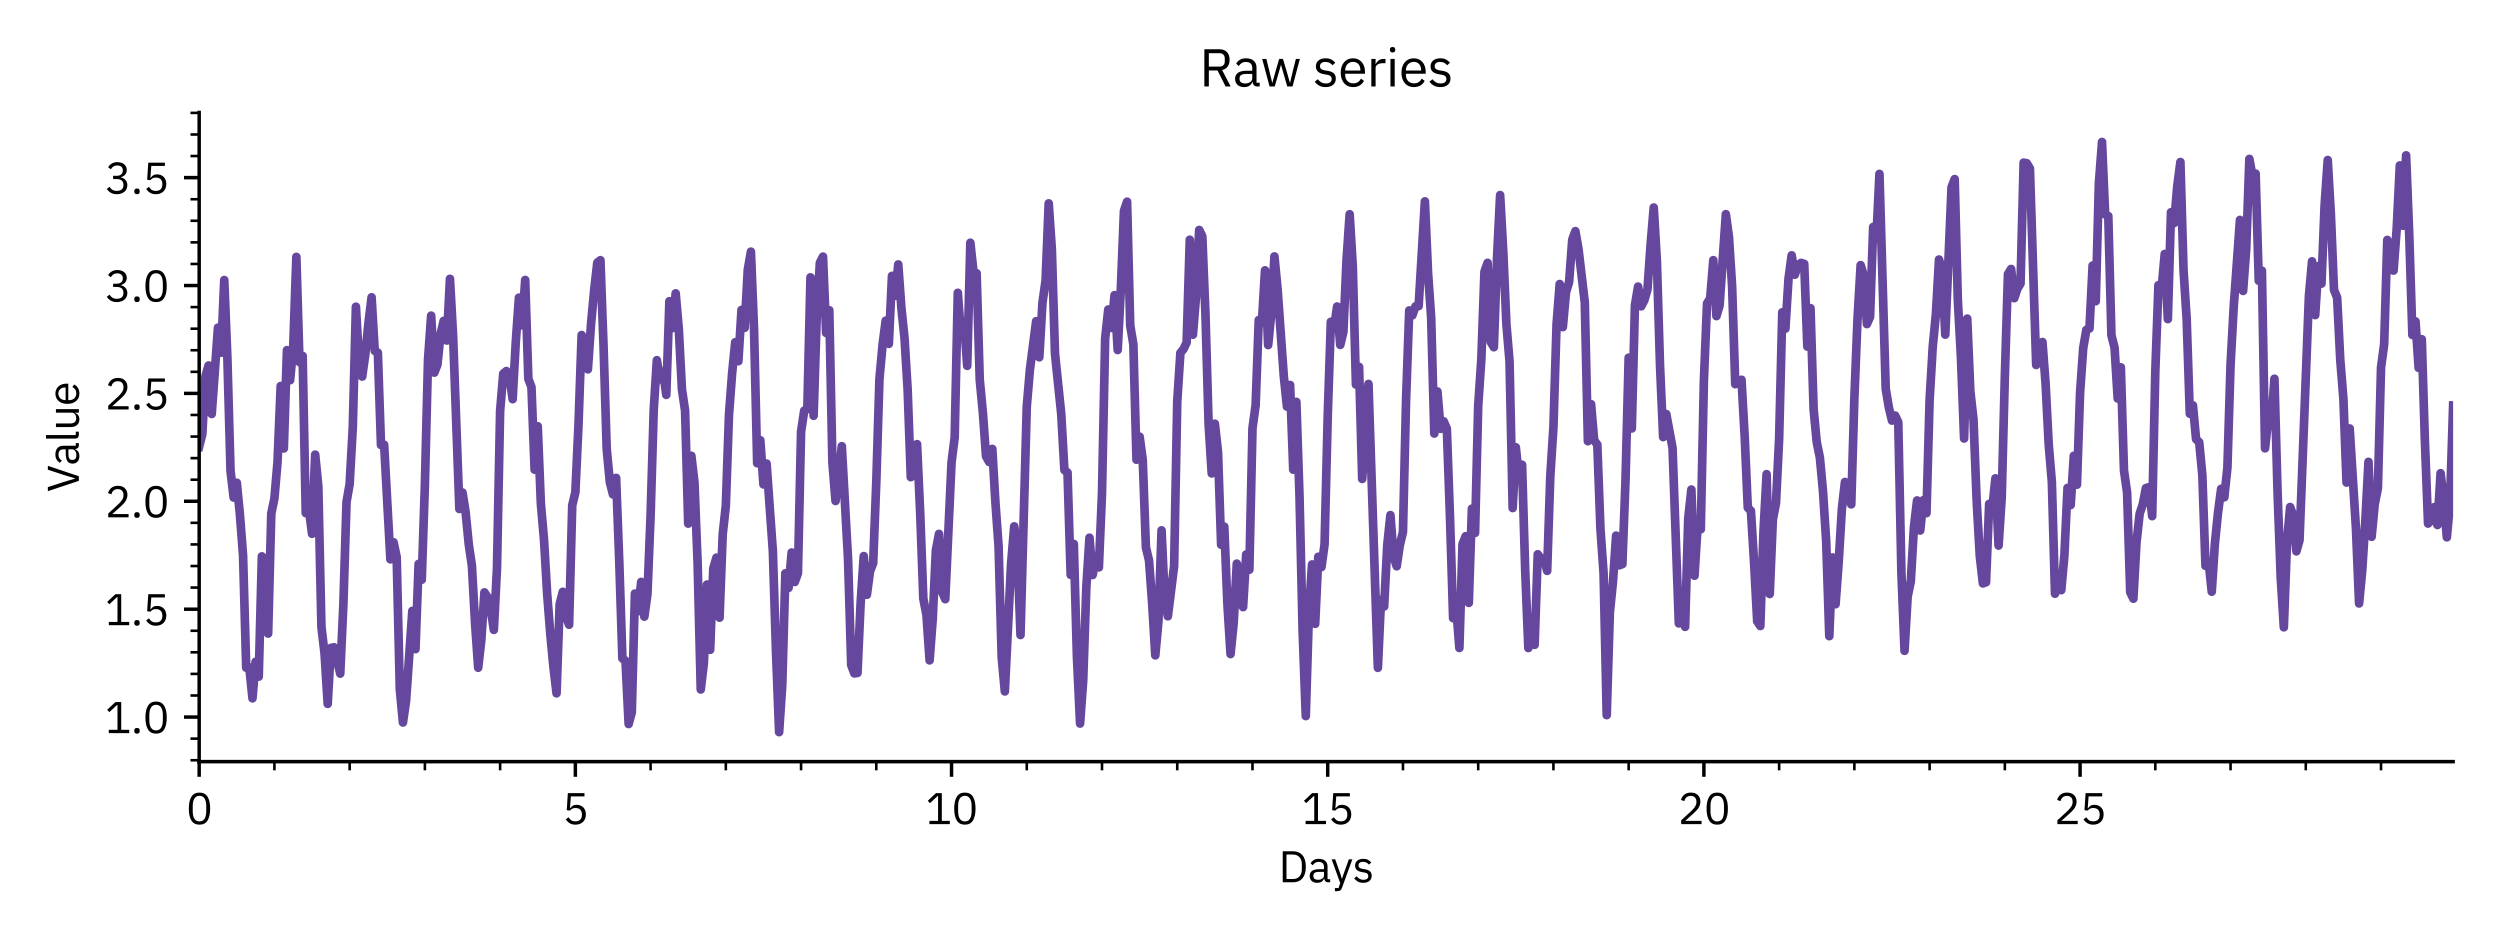 <?xml version="1.0" encoding="utf-8" standalone="no"?>
<!DOCTYPE svg PUBLIC "-//W3C//DTD SVG 1.1//EN"
  "http://www.w3.org/Graphics/SVG/1.1/DTD/svg11.dtd">
<svg xmlns:xlink="http://www.w3.org/1999/xlink" width="576pt" height="216pt" viewBox="0 0 576 216" xmlns="http://www.w3.org/2000/svg" version="1.1">
 <defs>
  <style type="text/css">*{stroke-linejoin: round; stroke-linecap: butt}</style>
 </defs>
 <g id="figure_1">
  <g id="patch_1">
   <path d="M 0 216 
L 576 216 
L 576 0 
L 0 0 
L 0 216 
z
" style="fill: none"/>
  </g>
  <g id="axes_1">
   <g id="patch_2">
    <path d="M 45.89 175.48 
L 565.2 175.48 
L 565.2 25.92 
L 45.89 25.92 
L 45.89 175.48 
z
" style="fill: none"/>
   </g>
   <g id="matplotlib.axis_1">
    <g id="xtick_1">
     <g id="line2d_1">
      <defs>
       <path id="m7f8bddf255" d="M 0 0 
L 0 3.5 
" style="stroke: #000000; stroke-width: 0.8"/>
      </defs>
      <g>
       <use xlink:href="#m7f8bddf255" x="45.89" y="175.48" style="stroke: #000000; stroke-width: 0.8"/>
      </g>
     </g>
     <g id="text_1">
      <!-- 0 -->
      <g transform="translate(42.89 189.88) scale(0.1 -0.1)">
       <defs>
        <path id="IBMPlexSans-30" d="M 1920 -77 
Q 1120 -77 752 531 
Q 384 1139 384 2234 
Q 384 3328 752 3936 
Q 1120 4544 1920 4544 
Q 2720 4544 3088 3936 
Q 3456 3328 3456 2234 
Q 3456 1139 3088 531 
Q 2720 -77 1920 -77 
z
M 1920 390 
Q 2182 390 2368 499 
Q 2554 608 2669 806 
Q 2784 1005 2838 1273 
Q 2893 1542 2893 1869 
L 2893 2598 
Q 2893 2925 2838 3193 
Q 2784 3462 2669 3660 
Q 2554 3859 2368 3968 
Q 2182 4077 1920 4077 
Q 1658 4077 1472 3968 
Q 1286 3859 1171 3660 
Q 1056 3462 1001 3193 
Q 947 2925 947 2598 
L 947 1869 
Q 947 1542 1001 1273 
Q 1056 1005 1171 806 
Q 1286 608 1472 499 
Q 1658 390 1920 390 
z
" transform="scale(0.016)"/>
       </defs>
       <use xlink:href="#IBMPlexSans-30"/>
      </g>
     </g>
    </g>
    <g id="xtick_2">
     <g id="line2d_2">
      <g>
       <use xlink:href="#m7f8bddf255" x="132.562" y="175.48" style="stroke: #000000; stroke-width: 0.8"/>
      </g>
     </g>
     <g id="text_2">
      <!-- 5 -->
      <g transform="translate(129.562 189.88) scale(0.1 -0.1)">
       <defs>
        <path id="IBMPlexSans-35" d="M 3187 3994 
L 1229 3994 
L 1101 2291 
L 1146 2291 
Q 1306 2515 1507 2649 
Q 1709 2784 2061 2784 
Q 2349 2784 2592 2688 
Q 2835 2592 3014 2416 
Q 3194 2240 3293 1984 
Q 3392 1728 3392 1402 
Q 3392 1075 3289 803 
Q 3187 531 2992 336 
Q 2797 141 2518 32 
Q 2240 -77 1888 -77 
Q 1606 -77 1392 -13 
Q 1178 51 1011 160 
Q 845 269 720 403 
Q 595 538 493 685 
L 896 992 
Q 979 858 1072 749 
Q 1165 640 1277 563 
Q 1389 486 1536 444 
Q 1683 403 1888 403 
Q 2349 403 2585 646 
Q 2822 890 2822 1331 
L 2822 1395 
Q 2822 1837 2585 2080 
Q 2349 2323 1888 2323 
Q 1581 2323 1405 2211 
Q 1229 2099 1088 1946 
L 634 2010 
L 794 4467 
L 3187 4467 
L 3187 3994 
z
" transform="scale(0.016)"/>
       </defs>
       <use xlink:href="#IBMPlexSans-35"/>
      </g>
     </g>
    </g>
    <g id="xtick_3">
     <g id="line2d_3">
      <g>
       <use xlink:href="#m7f8bddf255" x="219.234" y="175.48" style="stroke: #000000; stroke-width: 0.8"/>
      </g>
     </g>
     <g id="text_3">
      <!-- 10 -->
      <g transform="translate(213.234 189.88) scale(0.1 -0.1)">
       <defs>
        <path id="IBMPlexSans-31" d="M 563 0 
L 563 474 
L 1811 474 
L 1811 4070 
L 1766 4070 
L 640 3021 
L 326 3360 
L 1510 4467 
L 2349 4467 
L 2349 474 
L 3501 474 
L 3501 0 
L 563 0 
z
" transform="scale(0.016)"/>
       </defs>
       <use xlink:href="#IBMPlexSans-31"/>
       <use xlink:href="#IBMPlexSans-30" transform="translate(60 0)"/>
      </g>
     </g>
    </g>
    <g id="xtick_4">
     <g id="line2d_4">
      <g>
       <use xlink:href="#m7f8bddf255" x="305.906" y="175.48" style="stroke: #000000; stroke-width: 0.8"/>
      </g>
     </g>
     <g id="text_4">
      <!-- 15 -->
      <g transform="translate(299.906 189.88) scale(0.1 -0.1)">
       <use xlink:href="#IBMPlexSans-31"/>
       <use xlink:href="#IBMPlexSans-35" transform="translate(60 0)"/>
      </g>
     </g>
    </g>
    <g id="xtick_5">
     <g id="line2d_5">
      <g>
       <use xlink:href="#m7f8bddf255" x="392.578" y="175.48" style="stroke: #000000; stroke-width: 0.8"/>
      </g>
     </g>
     <g id="text_5">
      <!-- 20 -->
      <g transform="translate(386.578 189.88) scale(0.1 -0.1)">
       <defs>
        <path id="IBMPlexSans-32" d="M 3411 0 
L 480 0 
L 480 550 
L 1939 1894 
Q 2253 2182 2464 2505 
Q 2675 2829 2675 3155 
L 2675 3232 
Q 2675 3603 2470 3833 
Q 2266 4064 1850 4064 
Q 1645 4064 1491 4006 
Q 1338 3949 1226 3846 
Q 1114 3744 1040 3606 
Q 966 3469 922 3309 
L 442 3494 
Q 506 3693 618 3881 
Q 730 4070 899 4217 
Q 1069 4365 1309 4454 
Q 1549 4544 1875 4544 
Q 2202 4544 2458 4448 
Q 2714 4352 2886 4179 
Q 3059 4006 3152 3769 
Q 3245 3533 3245 3245 
Q 3245 2982 3171 2758 
Q 3098 2534 2970 2332 
Q 2842 2131 2659 1939 
Q 2477 1747 2266 1555 
L 1062 474 
L 3411 474 
L 3411 0 
z
" transform="scale(0.016)"/>
       </defs>
       <use xlink:href="#IBMPlexSans-32"/>
       <use xlink:href="#IBMPlexSans-30" transform="translate(60 0)"/>
      </g>
     </g>
    </g>
    <g id="xtick_6">
     <g id="line2d_6">
      <g>
       <use xlink:href="#m7f8bddf255" x="479.25" y="175.48" style="stroke: #000000; stroke-width: 0.8"/>
      </g>
     </g>
     <g id="text_6">
      <!-- 25 -->
      <g transform="translate(473.25 189.88) scale(0.1 -0.1)">
       <use xlink:href="#IBMPlexSans-32"/>
       <use xlink:href="#IBMPlexSans-35" transform="translate(60 0)"/>
      </g>
     </g>
    </g>
    <g id="xtick_7">
     <g id="line2d_7">
      <defs>
       <path id="m4c48c8ff3d" d="M 0 0 
L 0 2 
" style="stroke: #000000; stroke-width: 0.6"/>
      </defs>
      <g>
       <use xlink:href="#m4c48c8ff3d" x="63.224" y="175.48" style="stroke: #000000; stroke-width: 0.6"/>
      </g>
     </g>
    </g>
    <g id="xtick_8">
     <g id="line2d_8">
      <g>
       <use xlink:href="#m4c48c8ff3d" x="80.559" y="175.48" style="stroke: #000000; stroke-width: 0.6"/>
      </g>
     </g>
    </g>
    <g id="xtick_9">
     <g id="line2d_9">
      <g>
       <use xlink:href="#m4c48c8ff3d" x="97.893" y="175.48" style="stroke: #000000; stroke-width: 0.6"/>
      </g>
     </g>
    </g>
    <g id="xtick_10">
     <g id="line2d_10">
      <g>
       <use xlink:href="#m4c48c8ff3d" x="115.228" y="175.48" style="stroke: #000000; stroke-width: 0.6"/>
      </g>
     </g>
    </g>
    <g id="xtick_11">
     <g id="line2d_11">
      <g>
       <use xlink:href="#m4c48c8ff3d" x="149.896" y="175.48" style="stroke: #000000; stroke-width: 0.6"/>
      </g>
     </g>
    </g>
    <g id="xtick_12">
     <g id="line2d_12">
      <g>
       <use xlink:href="#m4c48c8ff3d" x="167.231" y="175.48" style="stroke: #000000; stroke-width: 0.6"/>
      </g>
     </g>
    </g>
    <g id="xtick_13">
     <g id="line2d_13">
      <g>
       <use xlink:href="#m4c48c8ff3d" x="184.565" y="175.48" style="stroke: #000000; stroke-width: 0.6"/>
      </g>
     </g>
    </g>
    <g id="xtick_14">
     <g id="line2d_14">
      <g>
       <use xlink:href="#m4c48c8ff3d" x="201.9" y="175.48" style="stroke: #000000; stroke-width: 0.6"/>
      </g>
     </g>
    </g>
    <g id="xtick_15">
     <g id="line2d_15">
      <g>
       <use xlink:href="#m4c48c8ff3d" x="236.568" y="175.48" style="stroke: #000000; stroke-width: 0.6"/>
      </g>
     </g>
    </g>
    <g id="xtick_16">
     <g id="line2d_16">
      <g>
       <use xlink:href="#m4c48c8ff3d" x="253.903" y="175.48" style="stroke: #000000; stroke-width: 0.6"/>
      </g>
     </g>
    </g>
    <g id="xtick_17">
     <g id="line2d_17">
      <g>
       <use xlink:href="#m4c48c8ff3d" x="271.237" y="175.48" style="stroke: #000000; stroke-width: 0.6"/>
      </g>
     </g>
    </g>
    <g id="xtick_18">
     <g id="line2d_18">
      <g>
       <use xlink:href="#m4c48c8ff3d" x="288.572" y="175.48" style="stroke: #000000; stroke-width: 0.6"/>
      </g>
     </g>
    </g>
    <g id="xtick_19">
     <g id="line2d_19">
      <g>
       <use xlink:href="#m4c48c8ff3d" x="323.241" y="175.48" style="stroke: #000000; stroke-width: 0.6"/>
      </g>
     </g>
    </g>
    <g id="xtick_20">
     <g id="line2d_20">
      <g>
       <use xlink:href="#m4c48c8ff3d" x="340.575" y="175.48" style="stroke: #000000; stroke-width: 0.6"/>
      </g>
     </g>
    </g>
    <g id="xtick_21">
     <g id="line2d_21">
      <g>
       <use xlink:href="#m4c48c8ff3d" x="357.909" y="175.48" style="stroke: #000000; stroke-width: 0.6"/>
      </g>
     </g>
    </g>
    <g id="xtick_22">
     <g id="line2d_22">
      <g>
       <use xlink:href="#m4c48c8ff3d" x="375.244" y="175.48" style="stroke: #000000; stroke-width: 0.6"/>
      </g>
     </g>
    </g>
    <g id="xtick_23">
     <g id="line2d_23">
      <g>
       <use xlink:href="#m4c48c8ff3d" x="409.913" y="175.48" style="stroke: #000000; stroke-width: 0.6"/>
      </g>
     </g>
    </g>
    <g id="xtick_24">
     <g id="line2d_24">
      <g>
       <use xlink:href="#m4c48c8ff3d" x="427.247" y="175.48" style="stroke: #000000; stroke-width: 0.6"/>
      </g>
     </g>
    </g>
    <g id="xtick_25">
     <g id="line2d_25">
      <g>
       <use xlink:href="#m4c48c8ff3d" x="444.581" y="175.48" style="stroke: #000000; stroke-width: 0.6"/>
      </g>
     </g>
    </g>
    <g id="xtick_26">
     <g id="line2d_26">
      <g>
       <use xlink:href="#m4c48c8ff3d" x="461.916" y="175.48" style="stroke: #000000; stroke-width: 0.6"/>
      </g>
     </g>
    </g>
    <g id="xtick_27">
     <g id="line2d_27">
      <g>
       <use xlink:href="#m4c48c8ff3d" x="496.585" y="175.48" style="stroke: #000000; stroke-width: 0.6"/>
      </g>
     </g>
    </g>
    <g id="xtick_28">
     <g id="line2d_28">
      <g>
       <use xlink:href="#m4c48c8ff3d" x="513.919" y="175.48" style="stroke: #000000; stroke-width: 0.6"/>
      </g>
     </g>
    </g>
    <g id="xtick_29">
     <g id="line2d_29">
      <g>
       <use xlink:href="#m4c48c8ff3d" x="531.253" y="175.48" style="stroke: #000000; stroke-width: 0.6"/>
      </g>
     </g>
    </g>
    <g id="xtick_30">
     <g id="line2d_30">
      <g>
       <use xlink:href="#m4c48c8ff3d" x="548.588" y="175.48" style="stroke: #000000; stroke-width: 0.6"/>
      </g>
     </g>
    </g>
    <g id="text_7">
     <!-- Days -->
     <g transform="translate(294.59 203.28) scale(0.1 -0.1)">
      <defs>
       <path id="IBMPlexSans-44" d="M 595 4467 
L 2093 4467 
Q 2509 4467 2848 4326 
Q 3187 4186 3427 3907 
Q 3667 3629 3795 3209 
Q 3923 2790 3923 2234 
Q 3923 1677 3795 1257 
Q 3667 838 3427 560 
Q 3187 282 2848 141 
Q 2509 0 2093 0 
L 595 0 
L 595 4467 
z
M 2093 474 
Q 2368 474 2598 566 
Q 2829 659 2995 838 
Q 3162 1018 3254 1277 
Q 3347 1536 3347 1869 
L 3347 2598 
Q 3347 2931 3254 3190 
Q 3162 3450 2995 3629 
Q 2829 3808 2598 3901 
Q 2368 3994 2093 3994 
L 1133 3994 
L 1133 474 
L 2093 474 
z
" transform="scale(0.016)"/>
       <path id="IBMPlexSans-61" d="M 2944 0 
Q 2656 0 2531 153 
Q 2406 307 2374 538 
L 2342 538 
Q 2234 230 1984 76 
Q 1734 -77 1389 -77 
Q 864 -77 573 192 
Q 282 461 282 922 
Q 282 1389 624 1638 
Q 966 1888 1690 1888 
L 2342 1888 
L 2342 2214 
Q 2342 2566 2150 2752 
Q 1958 2938 1562 2938 
Q 1261 2938 1059 2803 
Q 858 2669 723 2445 
L 416 2733 
Q 550 3002 844 3190 
Q 1139 3379 1587 3379 
Q 2189 3379 2521 3084 
Q 2854 2790 2854 2266 
L 2854 448 
L 3232 448 
L 3232 0 
L 2944 0 
z
M 1472 358 
Q 1664 358 1824 403 
Q 1984 448 2099 531 
Q 2214 614 2278 723 
Q 2342 832 2342 960 
L 2342 1504 
L 1664 1504 
Q 1222 1504 1020 1376 
Q 819 1248 819 1005 
L 819 870 
Q 819 627 995 492 
Q 1171 358 1472 358 
z
" transform="scale(0.016)"/>
       <path id="IBMPlexSans-79" d="M 2579 3302 
L 3085 3302 
L 1606 -768 
Q 1549 -915 1491 -1014 
Q 1434 -1114 1350 -1171 
Q 1267 -1229 1142 -1254 
Q 1018 -1280 838 -1280 
L 576 -1280 
L 576 -832 
L 1094 -832 
L 1344 -128 
L 109 3302 
L 621 3302 
L 1414 1056 
L 1568 518 
L 1600 518 
L 1779 1056 
L 2579 3302 
z
" transform="scale(0.016)"/>
       <path id="IBMPlexSans-73" d="M 1536 -77 
Q 1075 -77 764 99 
Q 454 275 230 570 
L 595 864 
Q 787 621 1024 489 
Q 1261 358 1574 358 
Q 1901 358 2083 499 
Q 2266 640 2266 896 
Q 2266 1088 2141 1225 
Q 2016 1363 1690 1414 
L 1427 1453 
Q 1197 1485 1005 1552 
Q 813 1619 669 1731 
Q 525 1843 445 2009 
Q 365 2176 365 2406 
Q 365 2650 454 2832 
Q 544 3014 701 3136 
Q 858 3258 1075 3318 
Q 1293 3379 1542 3379 
Q 1946 3379 2218 3238 
Q 2490 3098 2694 2848 
L 2355 2541 
Q 2246 2694 2035 2819 
Q 1824 2944 1504 2944 
Q 1184 2944 1021 2806 
Q 858 2669 858 2432 
Q 858 2189 1021 2080 
Q 1184 1971 1491 1920 
L 1747 1882 
Q 2298 1798 2528 1564 
Q 2758 1331 2758 954 
Q 2758 474 2432 198 
Q 2106 -77 1536 -77 
z
" transform="scale(0.016)"/>
      </defs>
      <use xlink:href="#IBMPlexSans-44"/>
      <use xlink:href="#IBMPlexSans-61" transform="translate(67.1 0)"/>
      <use xlink:href="#IBMPlexSans-79" transform="translate(120.5 0)"/>
      <use xlink:href="#IBMPlexSans-73" transform="translate(170.4 0)"/>
     </g>
    </g>
   </g>
   <g id="matplotlib.axis_2">
    <g id="ytick_1">
     <g id="line2d_31">
      <defs>
       <path id="m4d435122cb" d="M 0 0 
L -3.5 0 
" style="stroke: #000000; stroke-width: 0.8"/>
      </defs>
      <g>
       <use xlink:href="#m4d435122cb" x="45.89" y="165.209" style="stroke: #000000; stroke-width: 0.8"/>
      </g>
     </g>
     <g id="text_8">
      <!-- 1.0 -->
      <g transform="translate(24.17 168.909) scale(0.1 -0.1)">
       <defs>
        <path id="IBMPlexSans-2e" d="M 870 -77 
Q 666 -77 573 25 
Q 480 128 480 294 
L 480 378 
Q 480 544 573 646 
Q 666 749 870 749 
Q 1075 749 1168 646 
Q 1261 544 1261 378 
L 1261 294 
Q 1261 128 1168 25 
Q 1075 -77 870 -77 
z
" transform="scale(0.016)"/>
       </defs>
       <use xlink:href="#IBMPlexSans-31"/>
       <use xlink:href="#IBMPlexSans-2e" transform="translate(60 0)"/>
       <use xlink:href="#IBMPlexSans-30" transform="translate(87.2 0)"/>
      </g>
     </g>
    </g>
    <g id="ytick_2">
     <g id="line2d_32">
      <g>
       <use xlink:href="#m4d435122cb" x="45.89" y="140.353" style="stroke: #000000; stroke-width: 0.8"/>
      </g>
     </g>
     <g id="text_9">
      <!-- 1.5 -->
      <g transform="translate(24.17 144.053) scale(0.1 -0.1)">
       <use xlink:href="#IBMPlexSans-31"/>
       <use xlink:href="#IBMPlexSans-2e" transform="translate(60 0)"/>
       <use xlink:href="#IBMPlexSans-35" transform="translate(87.2 0)"/>
      </g>
     </g>
    </g>
    <g id="ytick_3">
     <g id="line2d_33">
      <g>
       <use xlink:href="#m4d435122cb" x="45.89" y="115.496" style="stroke: #000000; stroke-width: 0.8"/>
      </g>
     </g>
     <g id="text_10">
      <!-- 2.0 -->
      <g transform="translate(24.17 119.196) scale(0.1 -0.1)">
       <use xlink:href="#IBMPlexSans-32"/>
       <use xlink:href="#IBMPlexSans-2e" transform="translate(60 0)"/>
       <use xlink:href="#IBMPlexSans-30" transform="translate(87.2 0)"/>
      </g>
     </g>
    </g>
    <g id="ytick_4">
     <g id="line2d_34">
      <g>
       <use xlink:href="#m4d435122cb" x="45.89" y="90.64" style="stroke: #000000; stroke-width: 0.8"/>
      </g>
     </g>
     <g id="text_11">
      <!-- 2.5 -->
      <g transform="translate(24.17 94.34) scale(0.1 -0.1)">
       <use xlink:href="#IBMPlexSans-32"/>
       <use xlink:href="#IBMPlexSans-2e" transform="translate(60 0)"/>
       <use xlink:href="#IBMPlexSans-35" transform="translate(87.2 0)"/>
      </g>
     </g>
    </g>
    <g id="ytick_5">
     <g id="line2d_35">
      <g>
       <use xlink:href="#m4d435122cb" x="45.89" y="65.783" style="stroke: #000000; stroke-width: 0.8"/>
      </g>
     </g>
     <g id="text_12">
      <!-- 3.0 -->
      <g transform="translate(24.17 69.483) scale(0.1 -0.1)">
       <defs>
        <path id="IBMPlexSans-33" d="M 1670 2573 
Q 2125 2573 2352 2781 
Q 2579 2989 2579 3315 
L 2579 3360 
Q 2579 3712 2358 3888 
Q 2138 4064 1779 4064 
Q 1434 4064 1216 3913 
Q 998 3763 858 3507 
L 461 3814 
Q 544 3949 662 4080 
Q 781 4211 941 4313 
Q 1101 4416 1312 4480 
Q 1523 4544 1792 4544 
Q 2074 4544 2323 4470 
Q 2573 4397 2755 4253 
Q 2938 4109 3043 3897 
Q 3149 3686 3149 3418 
Q 3149 3200 3081 3027 
Q 3014 2854 2899 2726 
Q 2784 2598 2627 2508 
Q 2470 2419 2291 2374 
L 2291 2349 
Q 2470 2310 2640 2224 
Q 2810 2138 2941 2000 
Q 3072 1862 3152 1667 
Q 3232 1472 3232 1222 
Q 3232 934 3123 694 
Q 3014 454 2816 284 
Q 2618 115 2336 19 
Q 2054 -77 1715 -77 
Q 1427 -77 1203 -13 
Q 979 51 806 160 
Q 634 269 502 403 
Q 371 538 269 685 
L 672 992 
Q 755 858 854 749 
Q 954 640 1075 563 
Q 1197 486 1350 444 
Q 1504 403 1709 403 
Q 2182 403 2425 617 
Q 2669 832 2669 1229 
L 2669 1280 
Q 2669 1677 2425 1891 
Q 2182 2106 1709 2106 
L 1184 2106 
L 1184 2573 
L 1670 2573 
z
" transform="scale(0.016)"/>
       </defs>
       <use xlink:href="#IBMPlexSans-33"/>
       <use xlink:href="#IBMPlexSans-2e" transform="translate(60 0)"/>
       <use xlink:href="#IBMPlexSans-30" transform="translate(87.2 0)"/>
      </g>
     </g>
    </g>
    <g id="ytick_6">
     <g id="line2d_36">
      <g>
       <use xlink:href="#m4d435122cb" x="45.89" y="40.927" style="stroke: #000000; stroke-width: 0.8"/>
      </g>
     </g>
     <g id="text_13">
      <!-- 3.5 -->
      <g transform="translate(24.17 44.627) scale(0.1 -0.1)">
       <use xlink:href="#IBMPlexSans-33"/>
       <use xlink:href="#IBMPlexSans-2e" transform="translate(60 0)"/>
       <use xlink:href="#IBMPlexSans-35" transform="translate(87.2 0)"/>
      </g>
     </g>
    </g>
    <g id="ytick_7">
     <g id="line2d_37">
      <defs>
       <path id="m17ede7d06c" d="M 0 0 
L -2 0 
" style="stroke: #000000; stroke-width: 0.6"/>
      </defs>
      <g>
       <use xlink:href="#m17ede7d06c" x="45.89" y="175.152" style="stroke: #000000; stroke-width: 0.6"/>
      </g>
     </g>
    </g>
    <g id="ytick_8">
     <g id="line2d_38">
      <g>
       <use xlink:href="#m17ede7d06c" x="45.89" y="170.181" style="stroke: #000000; stroke-width: 0.6"/>
      </g>
     </g>
    </g>
    <g id="ytick_9">
     <g id="line2d_39">
      <g>
       <use xlink:href="#m17ede7d06c" x="45.89" y="160.238" style="stroke: #000000; stroke-width: 0.6"/>
      </g>
     </g>
    </g>
    <g id="ytick_10">
     <g id="line2d_40">
      <g>
       <use xlink:href="#m17ede7d06c" x="45.89" y="155.267" style="stroke: #000000; stroke-width: 0.6"/>
      </g>
     </g>
    </g>
    <g id="ytick_11">
     <g id="line2d_41">
      <g>
       <use xlink:href="#m17ede7d06c" x="45.89" y="150.295" style="stroke: #000000; stroke-width: 0.6"/>
      </g>
     </g>
    </g>
    <g id="ytick_12">
     <g id="line2d_42">
      <g>
       <use xlink:href="#m17ede7d06c" x="45.89" y="145.324" style="stroke: #000000; stroke-width: 0.6"/>
      </g>
     </g>
    </g>
    <g id="ytick_13">
     <g id="line2d_43">
      <g>
       <use xlink:href="#m17ede7d06c" x="45.89" y="135.382" style="stroke: #000000; stroke-width: 0.6"/>
      </g>
     </g>
    </g>
    <g id="ytick_14">
     <g id="line2d_44">
      <g>
       <use xlink:href="#m17ede7d06c" x="45.89" y="130.41" style="stroke: #000000; stroke-width: 0.6"/>
      </g>
     </g>
    </g>
    <g id="ytick_15">
     <g id="line2d_45">
      <g>
       <use xlink:href="#m17ede7d06c" x="45.89" y="125.439" style="stroke: #000000; stroke-width: 0.6"/>
      </g>
     </g>
    </g>
    <g id="ytick_16">
     <g id="line2d_46">
      <g>
       <use xlink:href="#m17ede7d06c" x="45.89" y="120.468" style="stroke: #000000; stroke-width: 0.6"/>
      </g>
     </g>
    </g>
    <g id="ytick_17">
     <g id="line2d_47">
      <g>
       <use xlink:href="#m17ede7d06c" x="45.89" y="110.525" style="stroke: #000000; stroke-width: 0.6"/>
      </g>
     </g>
    </g>
    <g id="ytick_18">
     <g id="line2d_48">
      <g>
       <use xlink:href="#m17ede7d06c" x="45.89" y="105.554" style="stroke: #000000; stroke-width: 0.6"/>
      </g>
     </g>
    </g>
    <g id="ytick_19">
     <g id="line2d_49">
      <g>
       <use xlink:href="#m17ede7d06c" x="45.89" y="100.582" style="stroke: #000000; stroke-width: 0.6"/>
      </g>
     </g>
    </g>
    <g id="ytick_20">
     <g id="line2d_50">
      <g>
       <use xlink:href="#m17ede7d06c" x="45.89" y="95.611" style="stroke: #000000; stroke-width: 0.6"/>
      </g>
     </g>
    </g>
    <g id="ytick_21">
     <g id="line2d_51">
      <g>
       <use xlink:href="#m17ede7d06c" x="45.89" y="85.668" style="stroke: #000000; stroke-width: 0.6"/>
      </g>
     </g>
    </g>
    <g id="ytick_22">
     <g id="line2d_52">
      <g>
       <use xlink:href="#m17ede7d06c" x="45.89" y="80.697" style="stroke: #000000; stroke-width: 0.6"/>
      </g>
     </g>
    </g>
    <g id="ytick_23">
     <g id="line2d_53">
      <g>
       <use xlink:href="#m17ede7d06c" x="45.89" y="75.726" style="stroke: #000000; stroke-width: 0.6"/>
      </g>
     </g>
    </g>
    <g id="ytick_24">
     <g id="line2d_54">
      <g>
       <use xlink:href="#m17ede7d06c" x="45.89" y="70.755" style="stroke: #000000; stroke-width: 0.6"/>
      </g>
     </g>
    </g>
    <g id="ytick_25">
     <g id="line2d_55">
      <g>
       <use xlink:href="#m17ede7d06c" x="45.89" y="60.812" style="stroke: #000000; stroke-width: 0.6"/>
      </g>
     </g>
    </g>
    <g id="ytick_26">
     <g id="line2d_56">
      <g>
       <use xlink:href="#m17ede7d06c" x="45.89" y="55.841" style="stroke: #000000; stroke-width: 0.6"/>
      </g>
     </g>
    </g>
    <g id="ytick_27">
     <g id="line2d_57">
      <g>
       <use xlink:href="#m17ede7d06c" x="45.89" y="50.869" style="stroke: #000000; stroke-width: 0.6"/>
      </g>
     </g>
    </g>
    <g id="ytick_28">
     <g id="line2d_58">
      <g>
       <use xlink:href="#m17ede7d06c" x="45.89" y="45.898" style="stroke: #000000; stroke-width: 0.6"/>
      </g>
     </g>
    </g>
    <g id="ytick_29">
     <g id="line2d_59">
      <g>
       <use xlink:href="#m17ede7d06c" x="45.89" y="35.955" style="stroke: #000000; stroke-width: 0.6"/>
      </g>
     </g>
    </g>
    <g id="ytick_30">
     <g id="line2d_60">
      <g>
       <use xlink:href="#m17ede7d06c" x="45.89" y="30.984" style="stroke: #000000; stroke-width: 0.6"/>
      </g>
     </g>
    </g>
    <g id="ytick_31">
     <g id="line2d_61">
      <g>
       <use xlink:href="#m17ede7d06c" x="45.89" y="26.013" style="stroke: #000000; stroke-width: 0.6"/>
      </g>
     </g>
    </g>
    <g id="text_14">
     <!-- Value -->
     <g transform="translate(18.17 113.361) rotate(-90) scale(0.1 -0.1)">
      <defs>
       <path id="IBMPlexSans-56" d="M 1613 0 
L 128 4467 
L 704 4467 
L 1440 2214 
L 1933 538 
L 1965 538 
L 2470 2214 
L 3213 4467 
L 3770 4467 
L 2266 0 
L 1613 0 
z
" transform="scale(0.016)"/>
       <path id="IBMPlexSans-6c" d="M 1088 0 
Q 819 0 681 150 
Q 544 301 544 531 
L 544 4736 
L 1056 4736 
L 1056 448 
L 1542 448 
L 1542 0 
L 1088 0 
z
" transform="scale(0.016)"/>
       <path id="IBMPlexSans-75" d="M 2579 538 
L 2554 538 
Q 2502 422 2428 310 
Q 2355 198 2246 112 
Q 2138 26 1984 -25 
Q 1830 -77 1626 -77 
Q 1114 -77 813 252 
Q 512 582 512 1184 
L 512 3302 
L 1024 3302 
L 1024 1274 
Q 1024 384 1779 384 
Q 1933 384 2077 422 
Q 2221 461 2333 537 
Q 2445 614 2512 732 
Q 2579 851 2579 1018 
L 2579 3302 
L 3091 3302 
L 3091 0 
L 2579 0 
L 2579 538 
z
" transform="scale(0.016)"/>
       <path id="IBMPlexSans-65" d="M 1786 -77 
Q 1446 -77 1174 44 
Q 902 166 707 393 
Q 512 621 406 937 
Q 301 1254 301 1651 
Q 301 2042 406 2362 
Q 512 2682 707 2909 
Q 902 3136 1174 3257 
Q 1446 3379 1786 3379 
Q 2118 3379 2380 3257 
Q 2643 3136 2828 2921 
Q 3014 2707 3113 2412 
Q 3213 2118 3213 1766 
L 3213 1523 
L 838 1523 
L 838 1370 
Q 838 1158 905 976 
Q 973 794 1097 659 
Q 1222 525 1404 448 
Q 1587 371 1818 371 
Q 2131 371 2364 518 
Q 2598 666 2726 941 
L 3091 678 
Q 2931 339 2592 131 
Q 2253 -77 1786 -77 
z
M 1786 2950 
Q 1574 2950 1401 2876 
Q 1229 2803 1104 2668 
Q 979 2534 908 2352 
Q 838 2170 838 1952 
L 838 1907 
L 2662 1907 
L 2662 1978 
Q 2662 2419 2422 2684 
Q 2182 2950 1786 2950 
z
" transform="scale(0.016)"/>
      </defs>
      <use xlink:href="#IBMPlexSans-56"/>
      <use xlink:href="#IBMPlexSans-61" transform="translate(60.9 0)"/>
      <use xlink:href="#IBMPlexSans-6c" transform="translate(114.3 0)"/>
      <use xlink:href="#IBMPlexSans-75" transform="translate(141.5 0)"/>
      <use xlink:href="#IBMPlexSans-65" transform="translate(198.3 0)"/>
     </g>
    </g>
   </g>
   <g id="line2d_62">
    <path d="M 45.89 102.89 
L 46.612 100.025 
L 47.335 86.673 
L 48.057 84.211 
L 48.779 95.382 
L 50.224 75.484 
L 50.946 81.265 
L 51.668 64.524 
L 52.39 82.524 
L 53.113 108.471 
L 53.835 114.637 
L 54.557 111.231 
L 55.279 118.589 
L 56.002 128.001 
L 56.724 153.834 
L 57.446 153.751 
L 58.169 160.894 
L 58.891 152.474 
L 59.613 155.897 
L 60.335 128.19 
L 61.058 141.597 
L 61.78 145.968 
L 62.502 118.317 
L 63.224 114.841 
L 63.947 106.374 
L 64.669 88.945 
L 65.391 103.32 
L 66.113 80.679 
L 66.836 87.596 
L 67.558 80.02 
L 68.28 59.189 
L 69.003 83.43 
L 69.725 82.015 
L 70.447 118.207 
L 71.169 117.301 
L 71.892 122.985 
L 72.614 104.744 
L 73.336 112.027 
L 74.058 144.459 
L 74.781 150.623 
L 75.503 162.166 
L 76.225 149.291 
L 76.947 149.134 
L 78.392 155.2 
L 79.114 139.23 
L 79.837 115.693 
L 80.559 111.499 
L 81.281 98.474 
L 82.003 70.671 
L 82.726 83.492 
L 83.448 86.754 
L 84.17 81.612 
L 84.892 74.476 
L 85.615 68.5 
L 86.337 80.824 
L 87.059 81.272 
L 87.781 102.526 
L 88.504 102.473 
L 89.948 128.868 
L 90.671 124.945 
L 91.393 128.335 
L 92.115 158.757 
L 92.837 166.465 
L 93.56 161.433 
L 95.004 140.749 
L 95.726 149.559 
L 96.449 129.924 
L 97.171 133.566 
L 97.893 111.703 
L 98.615 82.843 
L 99.338 72.725 
L 100.06 85.854 
L 100.782 84.041 
L 101.505 77.021 
L 102.227 73.933 
L 102.949 78.456 
L 103.671 64.247 
L 104.394 77.35 
L 105.838 117.262 
L 106.56 113.478 
L 107.283 118.063 
L 108.005 125.443 
L 108.727 130.343 
L 109.449 143.497 
L 110.172 153.843 
L 110.894 147.446 
L 111.616 136.486 
L 112.339 137.608 
L 113.061 140.33 
L 113.783 145.121 
L 114.505 130.881 
L 115.228 94.667 
L 115.95 86.094 
L 116.672 85.492 
L 117.394 86.792 
L 118.117 91.968 
L 118.839 78.716 
L 119.561 68.581 
L 120.284 74.965 
L 121.006 64.509 
L 121.728 87.271 
L 122.45 89.191 
L 123.173 108.211 
L 123.895 98.213 
L 124.617 116.08 
L 125.339 124.361 
L 126.062 136.784 
L 126.784 146.035 
L 127.506 153.621 
L 128.228 159.742 
L 128.951 139.173 
L 129.673 136.357 
L 130.395 141.971 
L 131.118 143.937 
L 131.84 116.439 
L 132.562 113.436 
L 133.284 97.888 
L 134.007 77.195 
L 135.451 85.093 
L 136.173 74.687 
L 136.896 66.862 
L 137.618 60.508 
L 138.34 59.951 
L 139.062 79.915 
L 139.785 103.436 
L 140.507 111.088 
L 141.229 113.913 
L 141.952 110.105 
L 142.674 129.258 
L 143.396 151.69 
L 144.118 152.258 
L 144.841 166.813 
L 145.563 164.106 
L 146.285 136.759 
L 147.007 140.83 
L 147.73 134.077 
L 148.452 142.068 
L 149.174 136.843 
L 149.896 118.804 
L 150.619 94.425 
L 151.341 82.991 
L 152.063 87.425 
L 152.786 85.63 
L 153.508 90.974 
L 154.23 69.404 
L 154.952 75.59 
L 155.675 67.592 
L 156.397 75.836 
L 157.119 89.699 
L 157.841 94.608 
L 158.564 120.639 
L 159.286 105.017 
L 160.008 111.23 
L 160.73 129.719 
L 161.453 158.851 
L 162.175 152.782 
L 162.897 134.685 
L 163.62 149.713 
L 164.342 130.982 
L 165.064 128.488 
L 165.786 142.31 
L 166.509 123.135 
L 167.231 116.522 
L 167.953 95.648 
L 168.675 86.051 
L 169.398 78.856 
L 170.12 83.218 
L 170.842 71.41 
L 171.564 75.529 
L 172.287 62.2 
L 173.009 57.986 
L 173.731 75.86 
L 174.454 106.725 
L 175.176 101.438 
L 175.898 111.607 
L 176.62 106.807 
L 178.065 126.945 
L 178.787 150.057 
L 179.509 168.682 
L 180.232 157.776 
L 180.954 132.102 
L 181.676 135.466 
L 182.398 127.303 
L 183.121 134.082 
L 183.843 132.073 
L 184.565 99.471 
L 185.288 94.618 
L 186.01 94.27 
L 186.732 63.906 
L 187.454 95.793 
L 188.177 72.785 
L 188.899 60.522 
L 189.621 59.13 
L 190.343 76.711 
L 191.066 71.479 
L 191.788 106.603 
L 192.51 115.423 
L 193.232 109.742 
L 193.955 102.807 
L 195.399 128.997 
L 196.122 153.24 
L 196.844 155.148 
L 197.566 155.047 
L 198.288 138.923 
L 199.011 128.122 
L 199.733 137.03 
L 200.455 131.581 
L 201.177 129.768 
L 201.9 110.965 
L 202.622 87.311 
L 203.344 79.423 
L 204.066 73.884 
L 204.789 79.221 
L 205.511 63.558 
L 206.233 68.166 
L 206.956 60.927 
L 207.678 70.92 
L 208.4 77.883 
L 209.122 89.767 
L 209.845 109.93 
L 210.567 106.421 
L 211.289 102.334 
L 212.011 118.189 
L 212.734 137.92 
L 213.456 141.682 
L 214.178 152.146 
L 214.9 142.616 
L 215.623 126.831 
L 216.345 123.011 
L 217.067 136.389 
L 217.79 138.05 
L 219.234 106.544 
L 219.956 100.776 
L 220.679 67.465 
L 221.401 77.163 
L 222.123 74.065 
L 222.845 84.288 
L 223.568 55.929 
L 224.29 62.625 
L 225.012 62.972 
L 225.734 87.509 
L 226.457 95.11 
L 227.179 105.129 
L 227.901 106.439 
L 228.624 103.428 
L 229.346 115.798 
L 230.068 125.778 
L 230.79 151.435 
L 231.513 159.303 
L 232.957 129.886 
L 233.679 121.276 
L 234.402 126.736 
L 235.124 146.303 
L 236.568 93.67 
L 237.291 85.147 
L 238.735 74.008 
L 239.458 82.315 
L 240.18 69.782 
L 240.902 64.637 
L 241.624 46.856 
L 242.347 57.451 
L 243.069 81.463 
L 244.513 95.441 
L 245.236 108.301 
L 245.958 108.879 
L 246.68 132.444 
L 247.403 125.323 
L 248.125 151.332 
L 248.847 166.707 
L 249.569 156.774 
L 250.292 135.24 
L 251.014 123.89 
L 251.736 132.476 
L 252.458 128.626 
L 253.181 130.724 
L 253.903 113.568 
L 254.625 78.015 
L 255.347 71.317 
L 256.07 75.546 
L 256.792 68.007 
L 257.514 80.646 
L 258.237 66.68 
L 258.959 48.596 
L 259.681 46.477 
L 260.403 75.008 
L 261.126 79.352 
L 261.848 105.92 
L 262.57 100.609 
L 263.292 106.006 
L 264.015 126.103 
L 264.737 129.142 
L 265.459 139 
L 266.181 150.992 
L 266.904 143.115 
L 267.626 122.196 
L 268.348 137.887 
L 269.071 141.985 
L 270.515 130.439 
L 271.237 92.532 
L 271.96 81.316 
L 272.682 80.436 
L 273.404 78.907 
L 274.126 55.239 
L 274.849 77.108 
L 275.571 68.234 
L 276.293 52.986 
L 277.015 54.427 
L 277.738 72.423 
L 278.46 97.658 
L 279.182 109.076 
L 279.905 97.628 
L 280.627 104.119 
L 281.349 125.506 
L 282.071 121.339 
L 282.794 139.179 
L 283.516 150.689 
L 284.238 143.536 
L 284.96 129.863 
L 285.683 132.697 
L 286.405 139.877 
L 287.127 127.75 
L 287.849 131.253 
L 288.572 98.663 
L 289.294 93.378 
L 290.016 73.738 
L 290.739 74.342 
L 291.461 62.286 
L 292.183 79.502 
L 292.905 72.109 
L 293.628 59.079 
L 294.35 66.572 
L 295.794 86.75 
L 296.517 93.682 
L 297.239 88.704 
L 297.961 108.214 
L 298.683 92.596 
L 299.406 114.296 
L 300.128 145.484 
L 300.85 164.985 
L 301.573 141.221 
L 302.295 130.054 
L 303.017 143.725 
L 303.739 128.278 
L 304.462 130.654 
L 305.184 125.387 
L 305.906 95.91 
L 306.628 74.14 
L 307.351 75.629 
L 308.073 70.625 
L 308.795 79.468 
L 309.517 76.436 
L 310.24 59.971 
L 310.962 49.363 
L 311.684 61.399 
L 312.407 88.595 
L 313.129 84.525 
L 313.851 110.349 
L 315.296 88.461 
L 317.462 153.868 
L 318.185 138.176 
L 318.907 139.734 
L 319.629 125.575 
L 320.351 118.678 
L 321.074 128.2 
L 321.796 130.468 
L 322.518 125.598 
L 323.241 122.574 
L 323.963 91.962 
L 324.685 71.528 
L 325.407 72.649 
L 326.13 70.581 
L 326.852 70.521 
L 328.296 46.398 
L 329.019 62.804 
L 329.741 73.235 
L 330.463 99.884 
L 331.185 90.195 
L 331.908 98.805 
L 332.63 97.08 
L 333.352 98.781 
L 334.075 119.039 
L 334.797 142.425 
L 335.519 140.036 
L 336.241 149.289 
L 336.964 125.37 
L 337.686 123.555 
L 338.408 138.907 
L 339.13 117.2 
L 339.853 122.789 
L 340.575 93.499 
L 341.297 82.78 
L 342.019 62.606 
L 342.742 60.562 
L 343.464 78.786 
L 344.186 79.994 
L 344.909 59.555 
L 345.631 44.948 
L 346.353 57.979 
L 347.075 74.674 
L 347.798 83.264 
L 348.52 117.048 
L 349.242 103.054 
L 349.964 110.057 
L 350.687 107.09 
L 351.409 131.585 
L 352.131 149.3 
L 352.853 147.554 
L 353.576 148.568 
L 354.298 127.709 
L 355.02 128.685 
L 355.743 128.66 
L 356.465 131.526 
L 357.187 109.742 
L 357.909 98.411 
L 358.632 74.743 
L 359.354 65.443 
L 360.076 75.365 
L 360.798 67.352 
L 361.521 64.984 
L 362.243 55.242 
L 362.965 53.257 
L 363.687 57.398 
L 365.132 69.64 
L 365.854 101.651 
L 366.577 93.117 
L 367.299 101.475 
L 368.021 102.442 
L 368.743 121.832 
L 369.466 132.084 
L 370.188 164.762 
L 370.91 141.107 
L 371.632 133.986 
L 372.355 123.408 
L 373.077 130.249 
L 373.799 129.964 
L 374.522 110.466 
L 375.244 82.423 
L 375.966 98.717 
L 376.688 70.342 
L 377.411 66.032 
L 378.133 70.573 
L 378.855 69.167 
L 379.577 66.679 
L 380.3 56.319 
L 381.022 47.815 
L 381.744 60.089 
L 382.466 84.196 
L 383.189 100.702 
L 383.911 95.395 
L 385.356 103.231 
L 386.8 143.632 
L 387.522 141.505 
L 388.245 144.425 
L 388.967 119.508 
L 389.689 112.792 
L 390.411 132.645 
L 391.134 121.05 
L 391.856 121.948 
L 392.578 87.62 
L 393.3 69.924 
L 394.023 68.749 
L 394.745 59.946 
L 395.467 72.828 
L 396.19 70.394 
L 397.634 49.346 
L 398.356 54.639 
L 399.079 65.965 
L 399.801 88.509 
L 400.523 87.77 
L 401.245 87.501 
L 401.968 100.453 
L 402.69 116.948 
L 403.412 117.714 
L 404.134 129.511 
L 404.857 143.15 
L 405.579 144.229 
L 406.301 122.639 
L 407.024 109.245 
L 407.746 136.855 
L 408.468 119.632 
L 409.19 115.901 
L 409.913 100.998 
L 410.635 71.956 
L 411.357 75.724 
L 412.079 64.156 
L 412.802 58.827 
L 413.524 63.287 
L 414.246 61.133 
L 414.968 60.569 
L 415.691 60.792 
L 416.413 79.852 
L 417.135 71 
L 417.858 94.339 
L 418.58 101.913 
L 419.302 105.442 
L 420.024 113.27 
L 420.747 124.622 
L 421.469 146.571 
L 422.191 128.438 
L 422.913 139.215 
L 423.636 129.47 
L 424.358 117.325 
L 425.08 111.052 
L 425.802 112.328 
L 426.525 116.206 
L 427.247 91.718 
L 427.969 73.564 
L 428.692 61.093 
L 429.414 63.47 
L 430.136 74.663 
L 430.858 73.008 
L 431.581 52.294 
L 432.303 55.132 
L 433.025 40.073 
L 434.47 89.585 
L 435.192 93.883 
L 435.914 96.908 
L 436.636 95.745 
L 437.359 97.264 
L 438.081 131.894 
L 438.803 149.939 
L 439.526 137.423 
L 440.248 133.969 
L 440.97 121.423 
L 441.692 115.311 
L 442.415 122.225 
L 443.137 115.244 
L 443.859 118.233 
L 444.581 92.148 
L 445.304 79.878 
L 446.026 72.475 
L 446.748 59.793 
L 447.47 62.388 
L 448.193 77.098 
L 449.637 43.135 
L 450.36 41.263 
L 451.082 69.1 
L 451.804 82.31 
L 452.526 101.029 
L 453.249 73.408 
L 453.971 90.23 
L 454.693 96.652 
L 455.415 115.222 
L 456.138 128.059 
L 456.86 134.415 
L 457.582 134.153 
L 458.304 116.098 
L 459.027 117.041 
L 459.749 110.212 
L 460.471 125.698 
L 461.194 114.616 
L 461.916 86.704 
L 462.638 63.146 
L 463.36 61.973 
L 464.083 68.701 
L 464.805 66.524 
L 465.527 65.337 
L 466.249 37.47 
L 466.972 37.617 
L 467.694 38.821 
L 469.138 84.085 
L 469.861 80.747 
L 470.583 78.803 
L 471.305 88.439 
L 472.028 102.51 
L 472.75 111.074 
L 473.472 136.791 
L 474.194 132.254 
L 474.917 135.965 
L 475.639 127.888 
L 476.361 112.413 
L 477.083 116.366 
L 477.806 105.018 
L 478.528 111.674 
L 479.25 90.465 
L 479.972 80.195 
L 480.695 76 
L 481.417 75.673 
L 482.139 61.189 
L 482.862 69.402 
L 483.584 42.218 
L 484.306 32.718 
L 485.028 49.384 
L 485.751 49.778 
L 486.473 77.257 
L 487.195 80.113 
L 487.917 91.826 
L 488.64 84.632 
L 489.362 108.369 
L 490.084 113.497 
L 490.806 136.454 
L 491.529 137.935 
L 492.251 124.954 
L 492.973 118.37 
L 493.696 116.198 
L 494.418 112.465 
L 495.14 112.235 
L 495.862 118.919 
L 496.585 85.478 
L 497.307 65.697 
L 498.029 66.672 
L 498.751 58.522 
L 499.474 73.523 
L 500.196 48.901 
L 500.918 51.399 
L 501.641 42.916 
L 502.363 37.332 
L 503.085 62.215 
L 503.807 73.491 
L 504.53 95.317 
L 505.252 93.397 
L 505.974 101.173 
L 506.696 101.893 
L 507.419 109.458 
L 508.141 130.368 
L 508.863 129.373 
L 509.585 136.323 
L 510.308 125.249 
L 511.03 118.12 
L 511.752 112.628 
L 512.475 114.572 
L 513.197 107.711 
L 513.919 84.008 
L 514.641 70.835 
L 516.086 50.675 
L 516.808 67.026 
L 517.53 57.277 
L 518.253 36.612 
L 518.975 40.576 
L 519.697 39.998 
L 520.419 64.68 
L 521.142 62.373 
L 521.864 103.288 
L 522.586 96.613 
L 523.309 97.654 
L 524.031 87.267 
L 524.753 113.523 
L 525.475 132.997 
L 526.198 144.531 
L 526.92 124.961 
L 527.642 116.819 
L 528.364 118.822 
L 529.087 127.025 
L 529.809 124.459 
L 531.976 68.166 
L 532.698 60.209 
L 533.42 72.6 
L 534.143 61.296 
L 534.865 65.345 
L 535.587 47.326 
L 536.309 36.873 
L 537.032 49.312 
L 537.754 66.791 
L 538.476 68.559 
L 539.198 82.895 
L 539.921 91.907 
L 540.643 111.174 
L 541.365 98.718 
L 542.81 121.684 
L 543.532 139.033 
L 544.254 131.477 
L 544.977 119.977 
L 545.699 106.412 
L 546.421 123.669 
L 547.143 116.083 
L 547.866 112.511 
L 548.588 84.66 
L 549.31 79.311 
L 550.032 55.279 
L 550.755 62.12 
L 551.477 62.336 
L 552.199 52.73 
L 552.921 38.114 
L 553.644 52.001 
L 554.366 35.795 
L 555.088 54.006 
L 555.811 77.171 
L 556.533 74.055 
L 557.255 84.759 
L 557.977 78.162 
L 558.7 101.778 
L 559.422 120.626 
L 560.144 119.92 
L 560.866 116.845 
L 561.589 120.961 
L 562.311 109.035 
L 563.033 115.2 
L 563.755 123.796 
L 564.478 115.932 
L 565.2 93.426 
L 565.2 93.426 
" clip-path="url(#pf67cb4f72a)" style="fill: none; stroke: #65489d; stroke-width: 2; stroke-linecap: square"/>
   </g>
   <g id="patch_3">
    <path d="M 45.89 175.48 
L 45.89 25.92 
" style="fill: none; stroke: #000000; stroke-width: 0.8; stroke-linejoin: miter; stroke-linecap: square"/>
   </g>
   <g id="patch_4">
    <path d="M 45.89 175.48 
L 565.2 175.48 
" style="fill: none; stroke: #000000; stroke-width: 0.8; stroke-linejoin: miter; stroke-linecap: square"/>
   </g>
   <g id="text_15">
    <!-- Raw series -->
    <g transform="translate(276.342 19.92) scale(0.12 -0.12)">
     <defs>
      <path id="IBMPlexSans-52" d="M 1133 0 
L 595 0 
L 595 4467 
L 2374 4467 
Q 2963 4467 3292 4140 
Q 3622 3814 3622 3200 
Q 3622 2707 3395 2390 
Q 3168 2074 2726 1971 
L 3750 0 
L 3142 0 
L 2176 1920 
L 1133 1920 
L 1133 0 
z
M 2374 2381 
Q 2694 2381 2870 2547 
Q 3046 2714 3046 3021 
L 3046 3354 
Q 3046 3661 2870 3827 
Q 2694 3994 2374 3994 
L 1133 3994 
L 1133 2381 
L 2374 2381 
z
" transform="scale(0.016)"/>
      <path id="IBMPlexSans-77" d="M 198 3302 
L 698 3302 
L 1050 1875 
L 1402 429 
L 1414 429 
L 1818 1875 
L 2234 3302 
L 2688 3302 
L 3117 1875 
L 3526 429 
L 3539 429 
L 3878 1875 
L 4237 3302 
L 4717 3302 
L 3840 0 
L 3206 0 
L 2746 1587 
L 2458 2592 
L 2445 2592 
L 2163 1587 
L 1702 0 
L 1082 0 
L 198 3302 
z
" transform="scale(0.016)"/>
      <path id="IBMPlexSans-20" transform="scale(0.016)"/>
      <path id="IBMPlexSans-72" d="M 544 0 
L 544 3302 
L 1056 3302 
L 1056 2694 
L 1088 2694 
Q 1178 2931 1408 3116 
Q 1638 3302 2042 3302 
L 2240 3302 
L 2240 2790 
L 1939 2790 
Q 1523 2790 1289 2633 
Q 1056 2477 1056 2240 
L 1056 0 
L 544 0 
z
" transform="scale(0.016)"/>
      <path id="IBMPlexSans-69" d="M 800 4077 
Q 634 4077 560 4157 
Q 486 4237 486 4365 
L 486 4448 
Q 486 4576 560 4656 
Q 634 4736 800 4736 
Q 966 4736 1040 4656 
Q 1114 4576 1114 4448 
L 1114 4365 
Q 1114 4237 1040 4157 
Q 966 4077 800 4077 
z
M 544 3302 
L 1056 3302 
L 1056 0 
L 544 0 
L 544 3302 
z
" transform="scale(0.016)"/>
     </defs>
     <use xlink:href="#IBMPlexSans-52"/>
     <use xlink:href="#IBMPlexSans-61" transform="translate(64 0)"/>
     <use xlink:href="#IBMPlexSans-77" transform="translate(117.4 0)"/>
     <use xlink:href="#IBMPlexSans-20" transform="translate(194.2 0)"/>
     <use xlink:href="#IBMPlexSans-73" transform="translate(217.8 0)"/>
     <use xlink:href="#IBMPlexSans-65" transform="translate(266.5 0)"/>
     <use xlink:href="#IBMPlexSans-72" transform="translate(321.4 0)"/>
     <use xlink:href="#IBMPlexSans-69" transform="translate(358.1 0)"/>
     <use xlink:href="#IBMPlexSans-65" transform="translate(383.1 0)"/>
     <use xlink:href="#IBMPlexSans-73" transform="translate(438 0)"/>
    </g>
   </g>
  </g>
 </g>
 <defs>
  <clipPath id="pf67cb4f72a">
   <rect x="45.89" y="25.92" width="519.31" height="149.56"/>
  </clipPath>
 </defs>
</svg>

